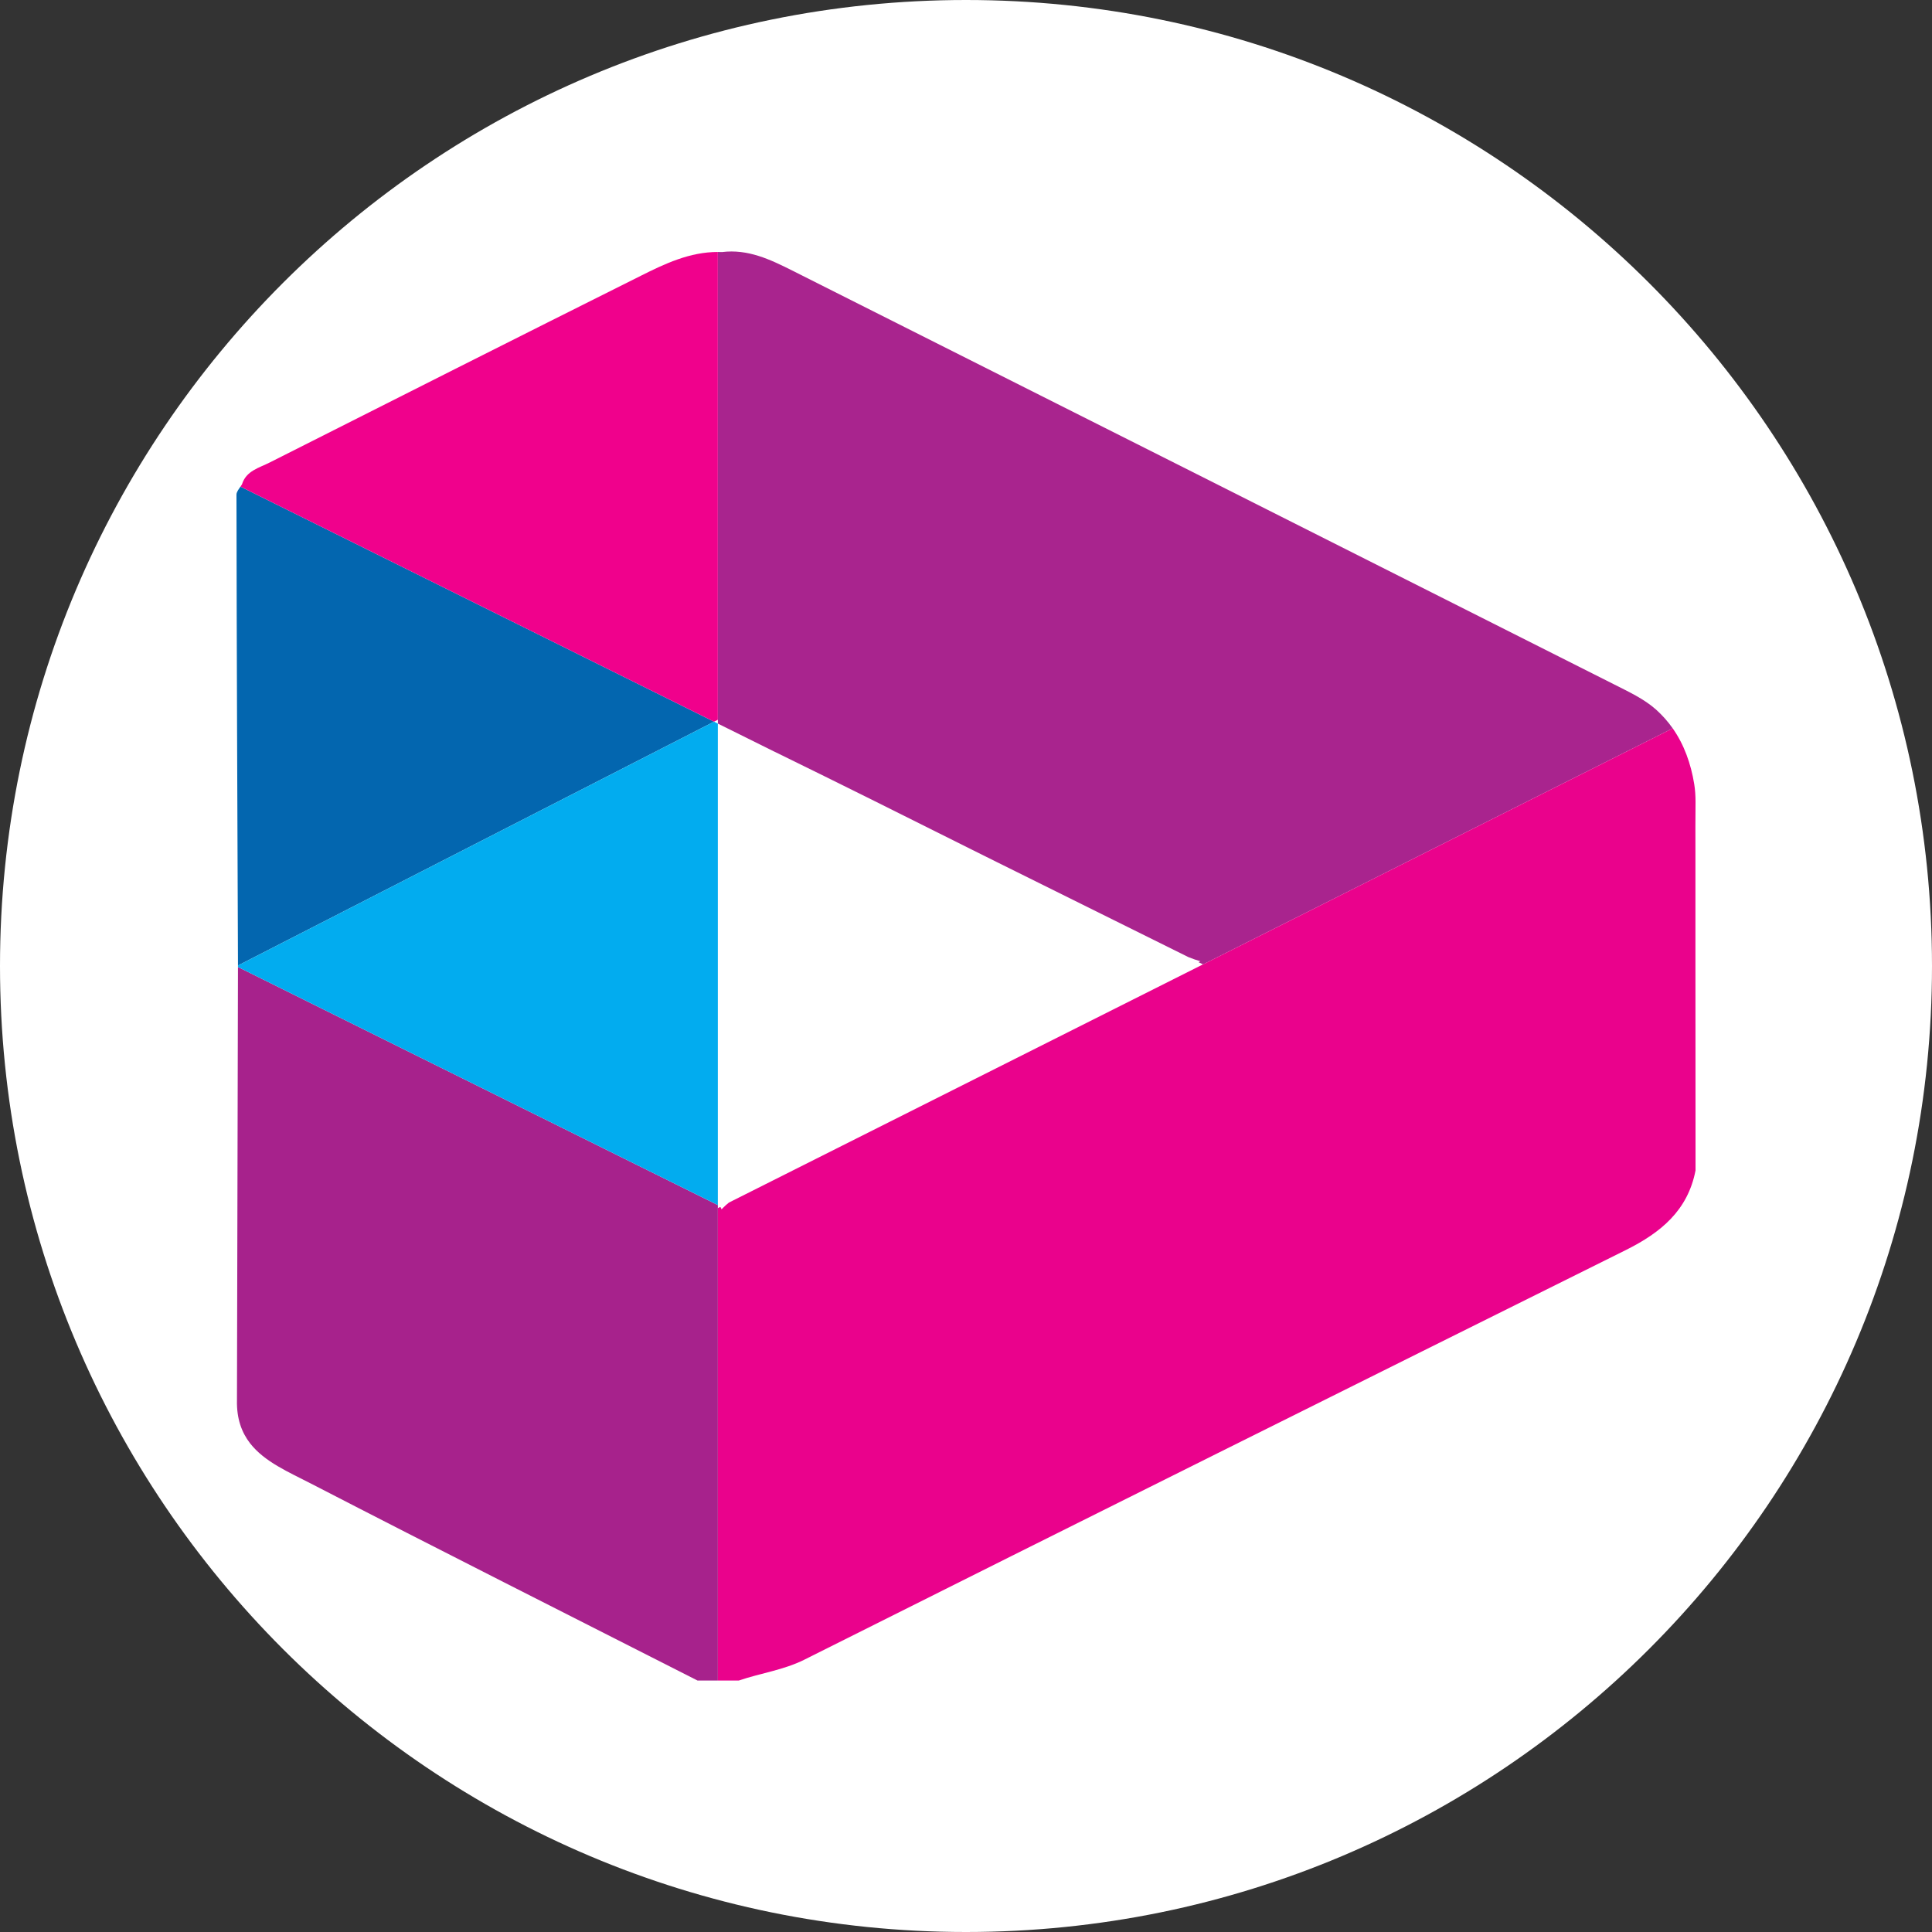 <svg width="192" height="192" viewBox="0 0 192 192" fill="none" xmlns="http://www.w3.org/2000/svg">
<rect x="0" y="0" width="192" height="192" fill="#333333" stroke="none"/>
<g clip-path="url(#clip0_4929_36290)">
<path d="M96 192C149.019 192 192 149.019 192 96C192 42.981 149.019 0 96 0C42.981 0 0 42.981 0 96C0 149.019 42.981 192 96 192Z" fill="white"/>
<path d="M71.339 119.76V167.01H69.319C56.499 160.49 43.669 154.03 30.889 147.43C28.709 146.3 26.299 145.29 24.849 143.43C24.019 142.35 23.509 140.99 23.549 139.16C23.579 124.82 23.619 110.45 23.649 96.1L71.339 119.76Z" fill="#A7228C"/>
<path d="M70.96 71.719L23.65 95.949C23.59 80.349 23.52 64.759 23.5 49.159C23.5 48.899 23.71 48.629 23.9 48.359L70.96 71.719Z" fill="#0366AF"/>
<path d="M71.338 25.04V71.53L70.958 71.72L23.898 48.36C23.948 48.28 24.008 48.21 24.048 48.13C24.468 46.78 25.748 46.5 26.808 45.96C39.088 39.76 51.368 33.56 63.678 27.41C66.088 26.2 68.548 25.04 71.338 25.04Z" fill="#F0018C"/>
<path d="M166.23 72.38L119.56 95.84H119.55L119.11 95.62C119.17 95.59 119.23 95.56 119.29 95.53C118.9 95.42 118.52 95.28 118.14 95.13H118.13L99.04 85.66L96.63 84.46C90.12 81.2 83.61 77.95 77.07 74.75L76.92 74.68L71.34 71.91V25.04C71.48 25.04 71.61 25.04 71.75 25.05C74.32 24.73 76.53 25.78 78.72 26.88C92.13 33.63 105.55 40.38 118.96 47.13C132.77 54.08 146.57 61.04 160.38 68C161.83 68.74 163.35 69.43 164.58 70.52C165.21 71.09 165.76 71.71 166.23 72.38Z" fill="#A9248E"/>
<path d="M168.49 94.34C168.49 100.85 168.5 107.36 168.5 113.87V116.32C167.73 120.29 165.07 122.48 161.59 124.22C148.06 130.95 134.54 137.67 121.02 144.41C107.32 151.24 93.63 158.07 79.95 164.93C77.85 165.98 75.58 166.27 73.42 167.01H71.34V120.06L71.57 119.95C71.57 119.95 71.6 119.97 71.62 119.99C71.65 120.04 71.67 120.11 71.71 120.18C71.76 120.12 71.81 120.07 71.87 120.02C72.05 119.83 72.24 119.67 72.44 119.51L119.55 95.84H119.56L166.23 72.38C167.37 74 168.04 75.9 168.37 77.92C168.46 78.48 168.5 79.06 168.5 79.7C168.48 81.33 168.49 82.95 168.49 84.58V94.34Z" fill="#EA028C"/>
<path d="M71.338 71.91V119.76L23.648 96.1V95.95L70.958 71.72L71.338 71.91Z" fill="#02ACEF"/>
</g>
<defs>
<clipPath id="clip0_4929_36290">
<rect width="192" height="192" fill="white"/>
</clipPath>
</defs>
</svg>
